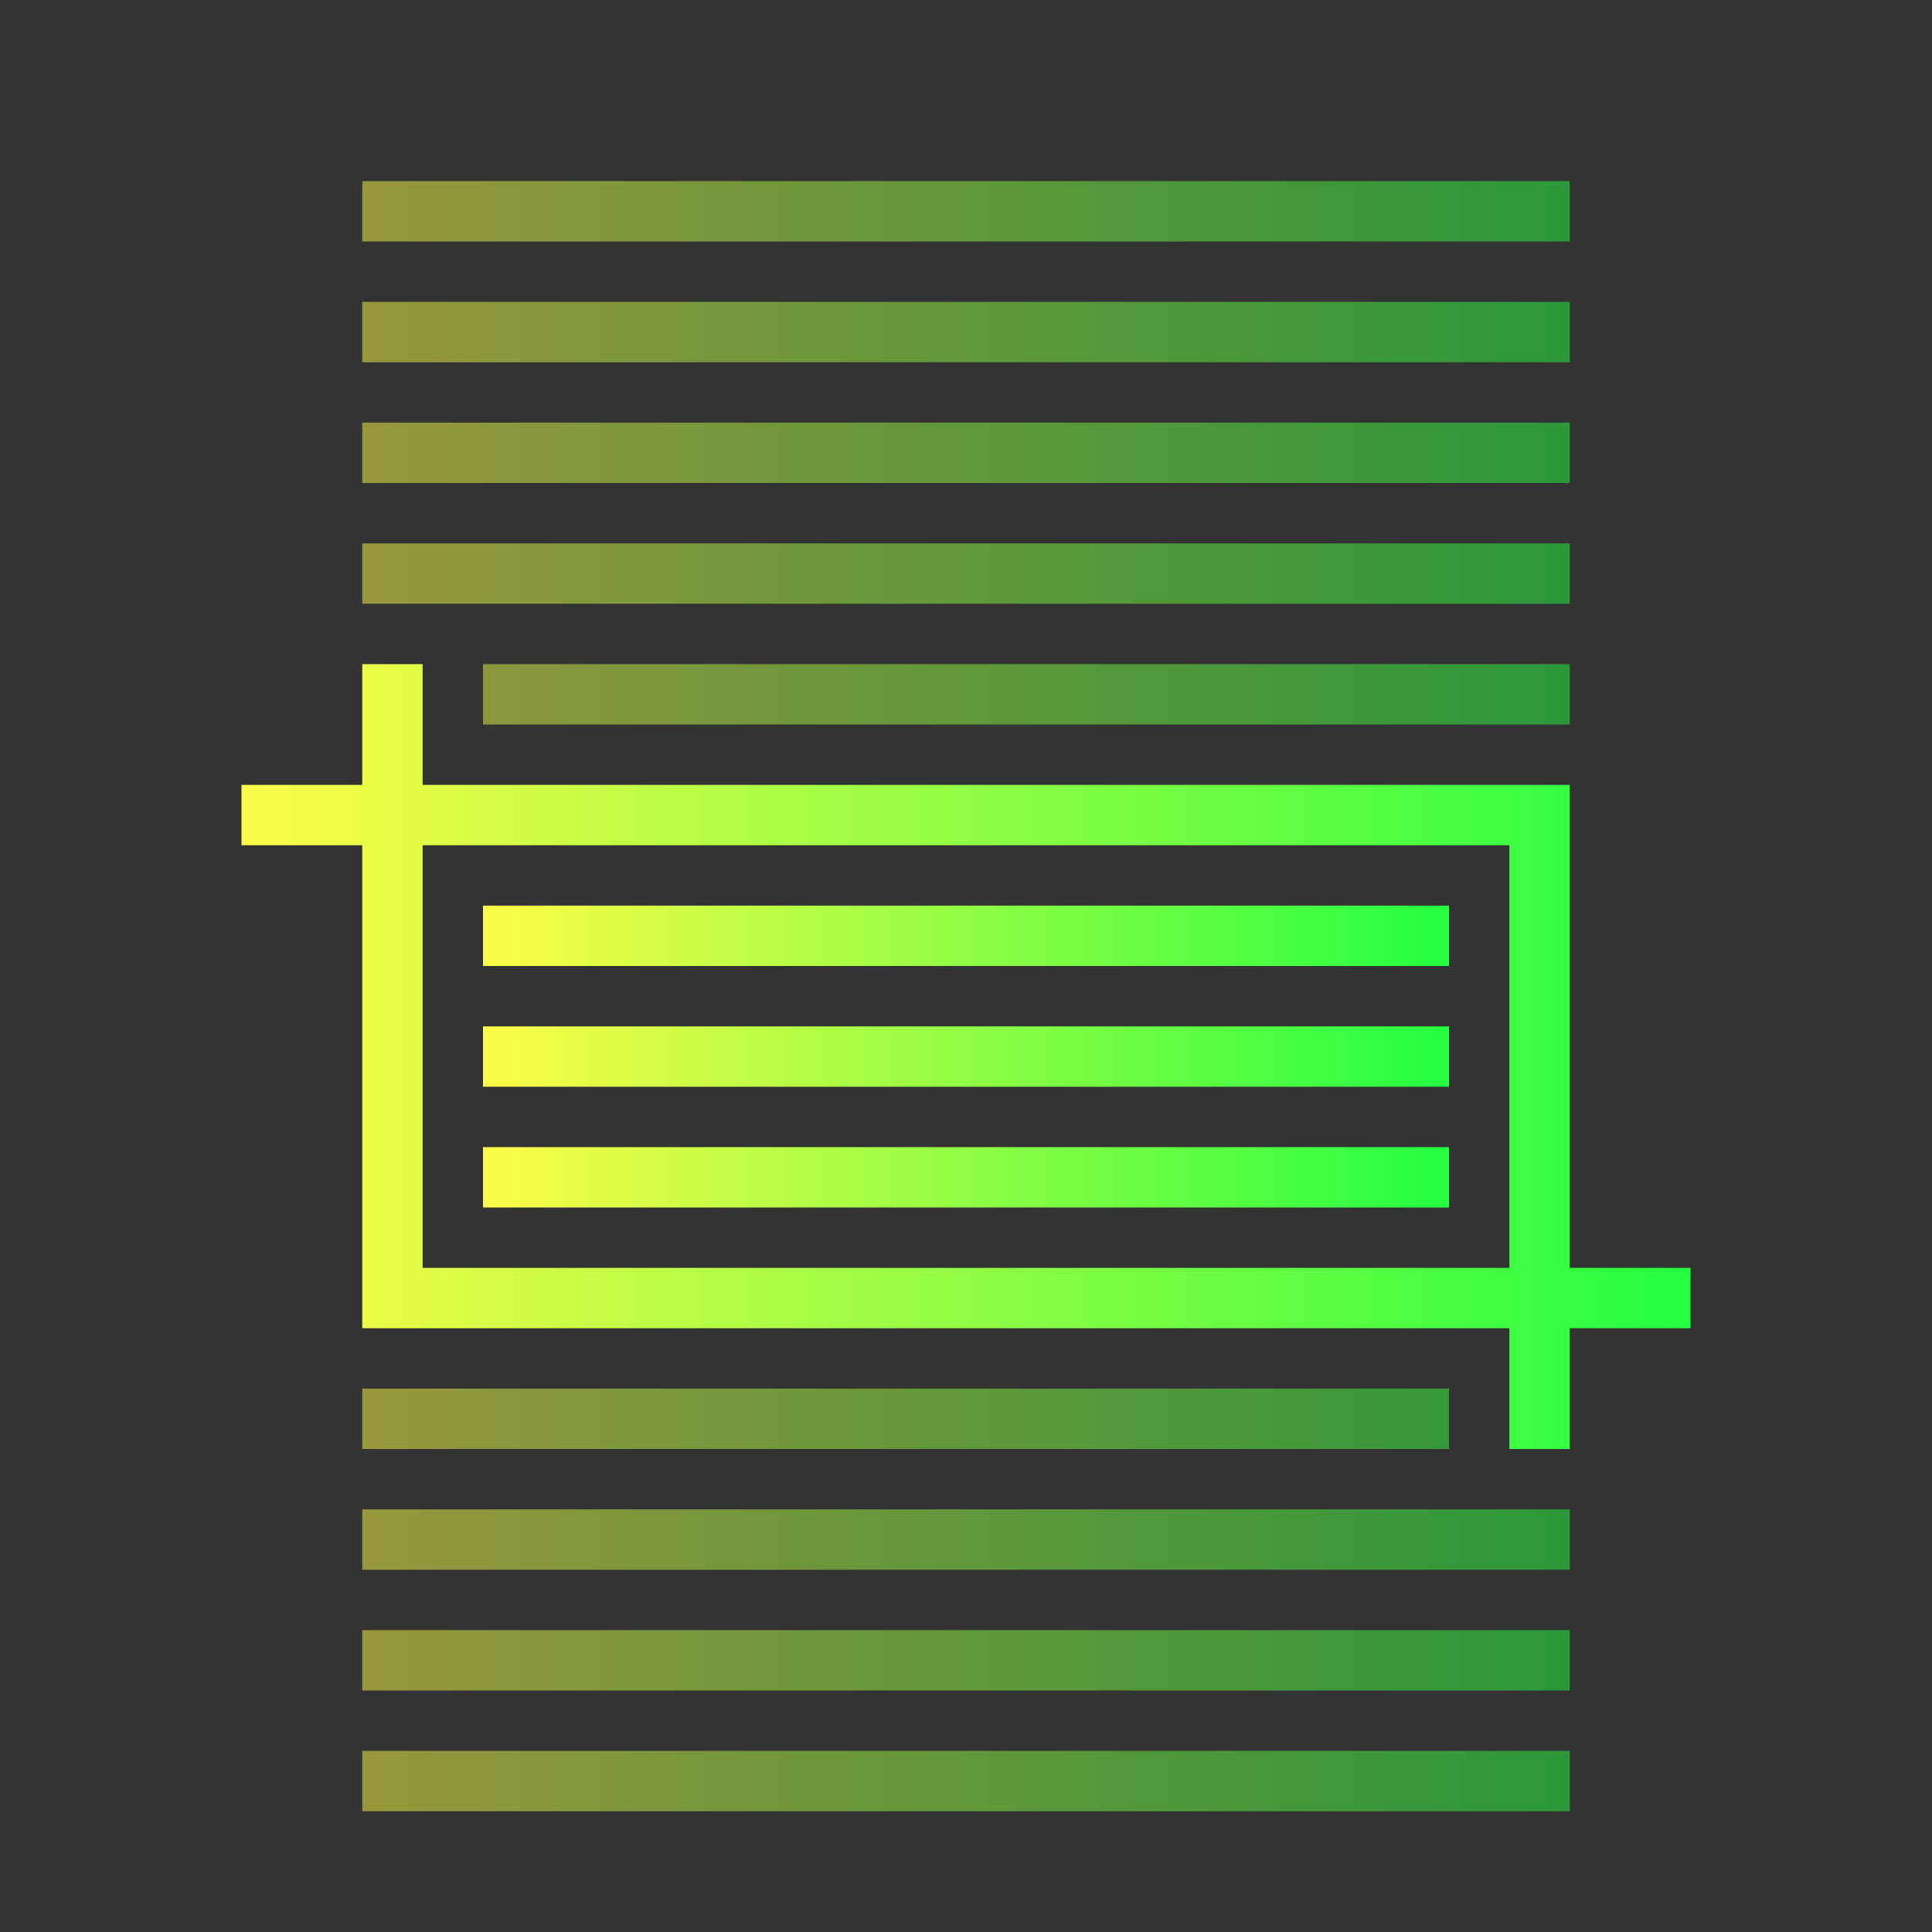 <svg width="32" height="32" viewBox="0 0 32 32" fill="none" xmlns="http://www.w3.org/2000/svg">
<rect x="0" y="0" width="32" height="32" fill="#333333" stroke="none"/>
<path opacity="0.5" d="M6 3V4H26V3H6ZM6 5V6H26V5H6ZM6 7V8H26V7H6ZM6 9V10H26V9H6ZM8 11V12H26V11H8ZM6 23V24H24V23H6ZM6 25V26H26V25H6ZM6 27V28H26V27H6ZM6 29V30H26V29H6Z" fill="url(#paint0_linear_10_18358)"/>
<path d="M8 15V16H24V15H8ZM8 17V18H24V17H8ZM8 19V20H24V19H8Z" fill="url(#paint1_linear_10_18358)"/>
<path d="M6 11V13H4V14H6V22H25V24H26V22H28V21H26V13H7V11H6ZM7 14H25V21H7V14Z" fill="url(#paint2_linear_10_18358)"/>
<defs>
<linearGradient id="paint0_linear_10_18358" x1="6" y1="16.5" x2="26" y2="16.5" gradientUnits="userSpaceOnUse">
<stop stop-color="#FDFC47"/>
<stop offset="1" stop-color="#24FE41"/>
</linearGradient>
<linearGradient id="paint1_linear_10_18358" x1="8" y1="17.5" x2="24" y2="17.5" gradientUnits="userSpaceOnUse">
<stop stop-color="#FDFC47"/>
<stop offset="1" stop-color="#24FE41"/>
</linearGradient>
<linearGradient id="paint2_linear_10_18358" x1="4" y1="17.5" x2="28" y2="17.5" gradientUnits="userSpaceOnUse">
<stop stop-color="#FDFC47"/>
<stop offset="1" stop-color="#24FE41"/>
</linearGradient>
</defs>
</svg>
